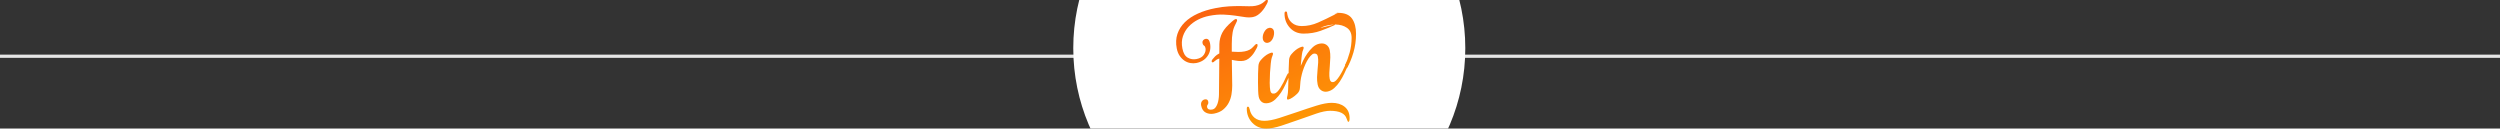 <?xml version="1.0" encoding="UTF-8" standalone="no"?>
<svg width="778px" height="40px" viewBox="0 0 778 40" version="1.1" xmlns="http://www.w3.org/2000/svg" xmlns:xlink="http://www.w3.org/1999/xlink" xmlns:sketch="http://www.bohemiancoding.com/sketch/ns">
    <rect x="0" y="0" width="778" height="40" fill="#333333" stroke="none"/>
    <title>fin</title>
    <description>Created with Sketch (http://www.bohemiancoding.com/sketch)</description>
    <defs>
        <linearGradient x1="-42.099%" y1="-494.186%" x2="119.891%" y2="187.844%" id="linearGradient-1">
            <stop stop-color="#F95812" offset="0%"></stop>
            <stop stop-color="#FFA501" offset="100%"></stop>
        </linearGradient>
        <linearGradient x1="-111.656%" y1="-62.577%" x2="120.881%" y2="245.062%" id="linearGradient-2">
            <stop stop-color="#F95812" offset="0%"></stop>
            <stop stop-color="#FFA501" offset="100%"></stop>
        </linearGradient>
        <linearGradient x1="23.068%" y1="-34.984%" x2="100%" y2="162.691%" id="linearGradient-3">
            <stop stop-color="#F95812" offset="0%"></stop>
            <stop stop-color="#FFA501" offset="100%"></stop>
        </linearGradient>
    </defs>
    <g id="Page 1" stroke="none" stroke-width="1" fill="none" fill-rule="evenodd">
        <g id="Home" transform="translate(-366, -2289)">
            <g id="Fin" transform="translate(366, 2243)">
                <path d="M0,63 L0,64 L778,64 L778,63 L0,63 Z M0,63" id="Rectangle 1 copy 2" fill="#E6E6E6"></path>
                <path d="M395,122 C428.689,122 456,94.689 456,61 C456,27.311 428.689,0 395,0 C361.311,0 334,27.311 334,61 C334,94.689 361.311,122 395,122 Z M395,122" id="Oval 2 copy" fill="#FFFFFF"></path>
                <path d="M418.463,79.24 C417.437,78.414 416.094,78 414.431,78 C413.156,78 411.576,78.294 409.694,78.88 C407.809,79.467 405.871,80.108 403.876,80.801 C401.88,81.495 399.955,82.134 398.099,82.72 C396.241,83.307 394.704,83.6 393.485,83.6 C392.21,83.6 391.185,83.28 390.409,82.64 C389.634,82 389.135,81.148 388.914,80.08 C388.802,79.814 388.733,79.6 388.706,79.44 C388.678,79.28 388.553,79.2 388.332,79.2 C388.11,79.2 388,79.414 388,79.84 C388,81.547 388.568,83.001 389.703,84.201 C390.839,85.401 392.293,86 394.068,86 C395.397,86 396.961,85.707 398.763,85.121 C400.563,84.534 402.392,83.908 404.249,83.241 C406.105,82.573 407.892,81.948 409.611,81.36 C411.327,80.774 412.768,80.48 413.932,80.48 C416.869,80.48 418.587,81.308 419.085,82.961 C419.307,83.6 419.473,83.921 419.584,83.921 C419.861,83.921 420,83.547 420,82.8 C420.001,81.254 419.488,80.067 418.463,79.24 L418.463,79.24 Z M418.463,79.24" id="Shape" fill="url(#linearGradient-1)"></path>
                <path d="M419.117,67.314 C419.955,65.858 420.646,64.199 421.188,62.339 C421.729,60.478 422,58.55 422,56.554 C422.001,54.558 421.581,52.966 420.742,51.78 C419.902,50.594 418.481,50 416.479,50 C414.691,50 417.552,49.73 415.784,50.236 C414.015,50.742 416.718,49.839 415.093,50.674 C413.47,51.511 411.831,52.292 410.18,53.02 C408.527,53.748 406.837,54.112 405.104,54.112 C403.857,54.112 402.842,53.776 402.057,53.101 C401.272,52.427 400.798,51.578 400.637,50.552 C400.582,50.229 400.542,49.986 400.515,49.824 C400.488,49.663 400.365,49.581 400.15,49.581 C399.877,49.581 399.743,49.798 399.743,50.229 C399.743,51.955 400.298,53.424 401.409,54.638 C402.518,55.852 403.94,56.459 405.672,56.459 C407.621,56.459 409.408,56.163 411.032,55.568 C412.657,54.976 414.201,54.342 415.662,53.667 C417.124,52.993 409.777,55.125 411.158,54.531 C412.54,53.938 414.014,53.64 415.584,53.64 C416.993,53.64 418.185,53.978 419.159,54.652 C420.134,55.326 420.621,56.365 420.621,57.767 C420.621,59.385 420.417,60.922 420.011,62.378 C419.605,63.834 419.13,65.116 418.59,66.221" id="Shape" fill="url(#linearGradient-2)"></path>
                <path d="M383.512,60.289 C384.172,60.463 384.831,60.619 385.491,60.758 C386.151,60.897 386.811,60.966 387.47,60.966 C388.095,60.966 388.642,60.888 389.111,60.732 C389.58,60.576 390.04,60.324 390.491,59.977 C390.977,59.595 391.29,59.404 391.429,59.404 C391.672,59.404 391.793,59.508 391.793,59.716 C391.793,59.82 391.767,59.942 391.715,60.081 C391.663,60.22 391.516,60.445 391.272,60.758 C391.064,61.001 390.812,61.296 390.517,61.643 C390.222,61.991 389.875,62.321 389.476,62.633 C389.076,62.946 388.642,63.215 388.173,63.44 C387.705,63.666 387.193,63.779 386.637,63.779 C386.116,63.779 385.543,63.683 384.918,63.492 C384.293,63.301 383.668,63.067 383.043,62.789 L381.637,70.654 C381.463,71.557 381.211,72.451 380.882,73.337 C380.552,74.222 380.1,75.021 379.527,75.732 C378.954,76.444 378.251,77.026 377.418,77.477 C376.585,77.929 375.578,78.154 374.397,78.154 C373.459,78.154 372.652,77.894 371.975,77.373 C371.298,76.852 370.959,76.054 370.959,74.977 C370.959,74.422 371.107,73.996 371.402,73.701 C371.697,73.406 372.036,73.258 372.418,73.258 C373.043,73.258 373.355,73.554 373.355,74.144 C373.355,74.526 373.242,74.821 373.017,75.029 C372.791,75.238 372.678,75.463 372.678,75.706 C372.678,76.088 372.808,76.366 373.069,76.54 C373.329,76.713 373.668,76.8 374.084,76.8 C374.501,76.8 374.866,76.67 375.178,76.41 C375.491,76.149 375.769,75.819 376.012,75.42 C376.255,75.021 376.463,74.578 376.637,74.092 C376.81,73.606 376.949,73.119 377.053,72.633 L379.293,61.643 C378.911,61.678 378.598,61.748 378.355,61.852 C378.112,61.956 377.869,62.077 377.626,62.216 C377.453,62.355 377.279,62.425 377.105,62.425 C376.897,62.425 376.793,62.303 376.793,62.06 C376.793,61.991 376.828,61.895 376.897,61.774 C376.966,61.652 377.053,61.557 377.157,61.487 C377.435,61.244 377.765,60.992 378.147,60.732 C378.529,60.471 379.015,60.254 379.605,60.081 L380.178,57.216 C380.456,56.001 380.968,54.916 381.715,53.961 C382.461,53.006 383.72,52.025 385.491,51.018 C386.012,50.706 386.394,50.549 386.637,50.549 C386.88,50.549 387.002,50.688 387.002,50.966 C387.002,51.14 386.776,51.504 386.324,52.06 C386.012,52.442 385.743,52.824 385.517,53.206 C385.291,53.588 385.092,54.004 384.918,54.456 C384.745,54.907 384.58,55.411 384.423,55.966 C384.267,56.522 384.119,57.164 383.981,57.893 Z M372.001,61.643 C371.411,61.643 370.812,61.531 370.204,61.305 C369.596,61.079 369.05,60.732 368.563,60.263 C368.077,59.794 367.678,59.204 367.365,58.492 C367.053,57.78 366.897,56.956 366.897,56.018 C366.897,54.351 367.253,52.893 367.964,51.643 C368.676,50.393 369.657,49.351 370.907,48.518 C372.157,47.685 373.65,47.06 375.387,46.643 C377.123,46.226 379.015,46.018 381.064,46.018 C382.661,46.018 384.093,46.105 385.361,46.278 C386.628,46.452 387.765,46.643 388.772,46.851 C389.779,47.06 390.665,47.251 391.429,47.424 C392.193,47.598 392.87,47.685 393.46,47.685 C394.12,47.685 394.684,47.615 395.153,47.476 C395.622,47.337 396.03,47.164 396.377,46.955 C396.828,46.643 397.141,46.487 397.314,46.487 C397.488,46.487 397.575,46.591 397.575,46.799 C397.575,46.869 397.549,46.973 397.497,47.112 C397.445,47.251 397.297,47.476 397.054,47.789 C396.846,48.067 396.568,48.388 396.221,48.752 C395.873,49.117 395.483,49.464 395.049,49.794 C394.615,50.124 394.146,50.402 393.642,50.627 C393.139,50.853 392.609,50.966 392.054,50.966 C391.255,50.966 390.422,50.81 389.554,50.497 C388.686,50.185 387.731,49.846 386.689,49.482 C385.647,49.117 384.475,48.778 383.173,48.466 C381.871,48.153 380.387,47.997 378.72,47.997 C377.47,47.997 376.246,48.171 375.048,48.518 C373.85,48.865 372.774,49.386 371.819,50.081 C370.864,50.775 370.091,51.643 369.501,52.685 C368.911,53.726 368.615,54.959 368.615,56.383 C368.615,57.841 368.98,58.883 369.709,59.508 C370.438,60.133 371.307,60.445 372.314,60.445 C373.425,60.445 374.267,60.142 374.84,59.534 C375.413,58.926 375.699,58.293 375.699,57.633 C375.699,57.251 375.595,56.964 375.387,56.773 C375.178,56.582 375.074,56.296 375.074,55.914 C375.074,55.602 375.187,55.341 375.413,55.133 C375.638,54.924 375.907,54.82 376.22,54.82 C376.984,54.82 377.366,55.341 377.366,56.383 C377.366,57.945 376.862,59.213 375.855,60.185 C374.848,61.157 373.564,61.643 372.001,61.643 Z M393.753,58.31 C393.753,57.997 393.814,57.668 393.935,57.32 C394.057,56.973 394.239,56.643 394.482,56.331 C394.725,56.018 394.994,55.758 395.29,55.549 C395.585,55.341 395.923,55.237 396.305,55.237 C396.687,55.237 397,55.358 397.243,55.602 C397.486,55.845 397.607,56.157 397.607,56.539 C397.607,56.852 397.547,57.19 397.425,57.555 C397.304,57.919 397.13,58.267 396.904,58.596 C396.678,58.926 396.409,59.195 396.097,59.404 C395.784,59.612 395.454,59.716 395.107,59.716 C394.691,59.716 394.361,59.577 394.118,59.3 C393.875,59.022 393.753,58.692 393.753,58.31 Z M392.972,74.456 C392.972,75.22 393.336,75.602 394.066,75.602 C394.621,75.602 395.333,75.142 396.201,74.222 C397.069,73.302 397.955,72.182 398.857,70.862 C399.135,70.446 399.361,70.237 399.534,70.237 C399.556,70.237 399.576,70.238 399.596,70.239 C399.701,69.76 399.804,69.281 399.906,68.805 C400.131,67.746 400.331,66.904 400.505,66.279 C400.678,65.585 401.043,65.02 401.598,64.586 C402.154,64.152 402.64,63.831 403.057,63.623 C403.508,63.38 403.942,63.206 404.359,63.102 C404.776,62.998 405.088,62.946 405.296,62.946 C405.574,62.946 405.713,63.05 405.713,63.258 C405.713,63.432 405.644,63.614 405.505,63.805 C405.366,63.996 405.227,64.23 405.088,64.508 C404.914,64.89 404.715,65.446 404.489,66.175 C404.263,66.904 404.012,67.755 403.734,68.727 C403.977,68.345 404.342,67.833 404.828,67.19 C405.314,66.548 405.869,65.923 406.494,65.315 C407.119,64.708 407.796,64.178 408.526,63.727 C409.255,63.275 410.019,63.05 410.817,63.05 C411.651,63.05 412.311,63.293 412.797,63.779 C413.283,64.265 413.526,64.89 413.526,65.654 C413.526,66.383 413.439,67.138 413.265,67.92 C413.092,68.701 412.892,69.482 412.666,70.263 C412.441,71.045 412.241,71.8 412.067,72.529 C411.894,73.258 411.807,73.901 411.807,74.456 C411.807,75.22 412.137,75.602 412.797,75.602 C413.283,75.602 413.977,75.142 414.88,74.222 C415.783,73.302 416.686,72.182 417.588,70.862 C417.832,70.446 418.057,70.237 418.266,70.237 C418.474,70.237 418.578,70.324 418.578,70.498 C418.578,70.637 418.509,70.836 418.37,71.097 C418.231,71.357 418.127,71.522 418.057,71.592 C417.641,72.182 417.154,72.859 416.599,73.623 C416.043,74.387 415.436,75.107 414.776,75.785 C414.116,76.462 413.413,77.026 412.666,77.477 C411.92,77.929 411.147,78.154 410.349,78.154 C409.619,78.154 409.012,77.903 408.526,77.399 C408.04,76.896 407.796,76.227 407.796,75.394 C407.796,74.63 407.883,73.866 408.057,73.102 C408.231,72.338 408.43,71.592 408.656,70.862 C408.882,70.133 409.081,69.43 409.255,68.753 C409.428,68.076 409.515,67.425 409.515,66.8 C409.515,66.453 409.411,66.192 409.203,66.019 C408.994,65.845 408.751,65.758 408.474,65.758 C408.126,65.758 407.718,65.94 407.25,66.305 C406.781,66.67 406.321,67.13 405.869,67.685 C405.418,68.241 404.993,68.84 404.593,69.482 C404.194,70.125 403.873,70.706 403.63,71.227 C403.248,72.026 402.944,72.781 402.718,73.493 C402.492,74.205 402.31,74.856 402.171,75.446 C401.998,76.106 401.598,76.635 400.973,77.035 C400.348,77.434 399.81,77.72 399.359,77.894 C398.803,78.137 398.317,78.259 397.9,78.259 C397.692,78.259 397.588,78.154 397.588,77.946 C397.588,77.807 397.614,77.677 397.666,77.555 C397.718,77.434 397.831,77.182 398.004,76.8 C398.143,76.488 398.317,75.88 398.525,74.977 C398.734,74.074 398.959,73.085 399.202,72.008 C399.229,71.889 399.256,71.77 399.283,71.651 C398.91,72.161 398.464,72.783 397.946,73.519 C397.408,74.283 396.809,75.003 396.149,75.68 C395.489,76.357 394.777,76.939 394.013,77.425 C393.25,77.911 392.468,78.154 391.67,78.154 C390.767,78.154 390.107,77.911 389.69,77.425 C389.274,76.939 389.065,76.331 389.065,75.602 C389.065,75.186 389.126,74.587 389.248,73.805 C389.369,73.024 389.517,72.182 389.69,71.279 C389.864,70.376 390.046,69.474 390.237,68.571 C390.428,67.668 390.611,66.904 390.784,66.279 C390.958,65.585 391.322,65.02 391.878,64.586 C392.434,64.152 392.92,63.831 393.336,63.623 C393.788,63.38 394.222,63.206 394.638,63.102 C395.055,62.998 395.368,62.946 395.576,62.946 C395.854,62.946 395.993,63.05 395.993,63.258 C395.993,63.432 395.923,63.614 395.784,63.805 C395.645,63.996 395.507,64.23 395.368,64.508 C395.194,64.821 394.977,65.394 394.717,66.227 C394.456,67.06 394.196,67.989 393.935,69.013 C393.675,70.038 393.449,71.045 393.258,72.034 C393.067,73.024 392.972,73.831 392.972,74.456 Z M392.972,74.456" fill="url(#linearGradient-3)" transform="translate(392.737, 62.138) rotate(-11) translate(-392.737, -62.138) "></path>
            </g>
        </g>
    </g>
</svg>
